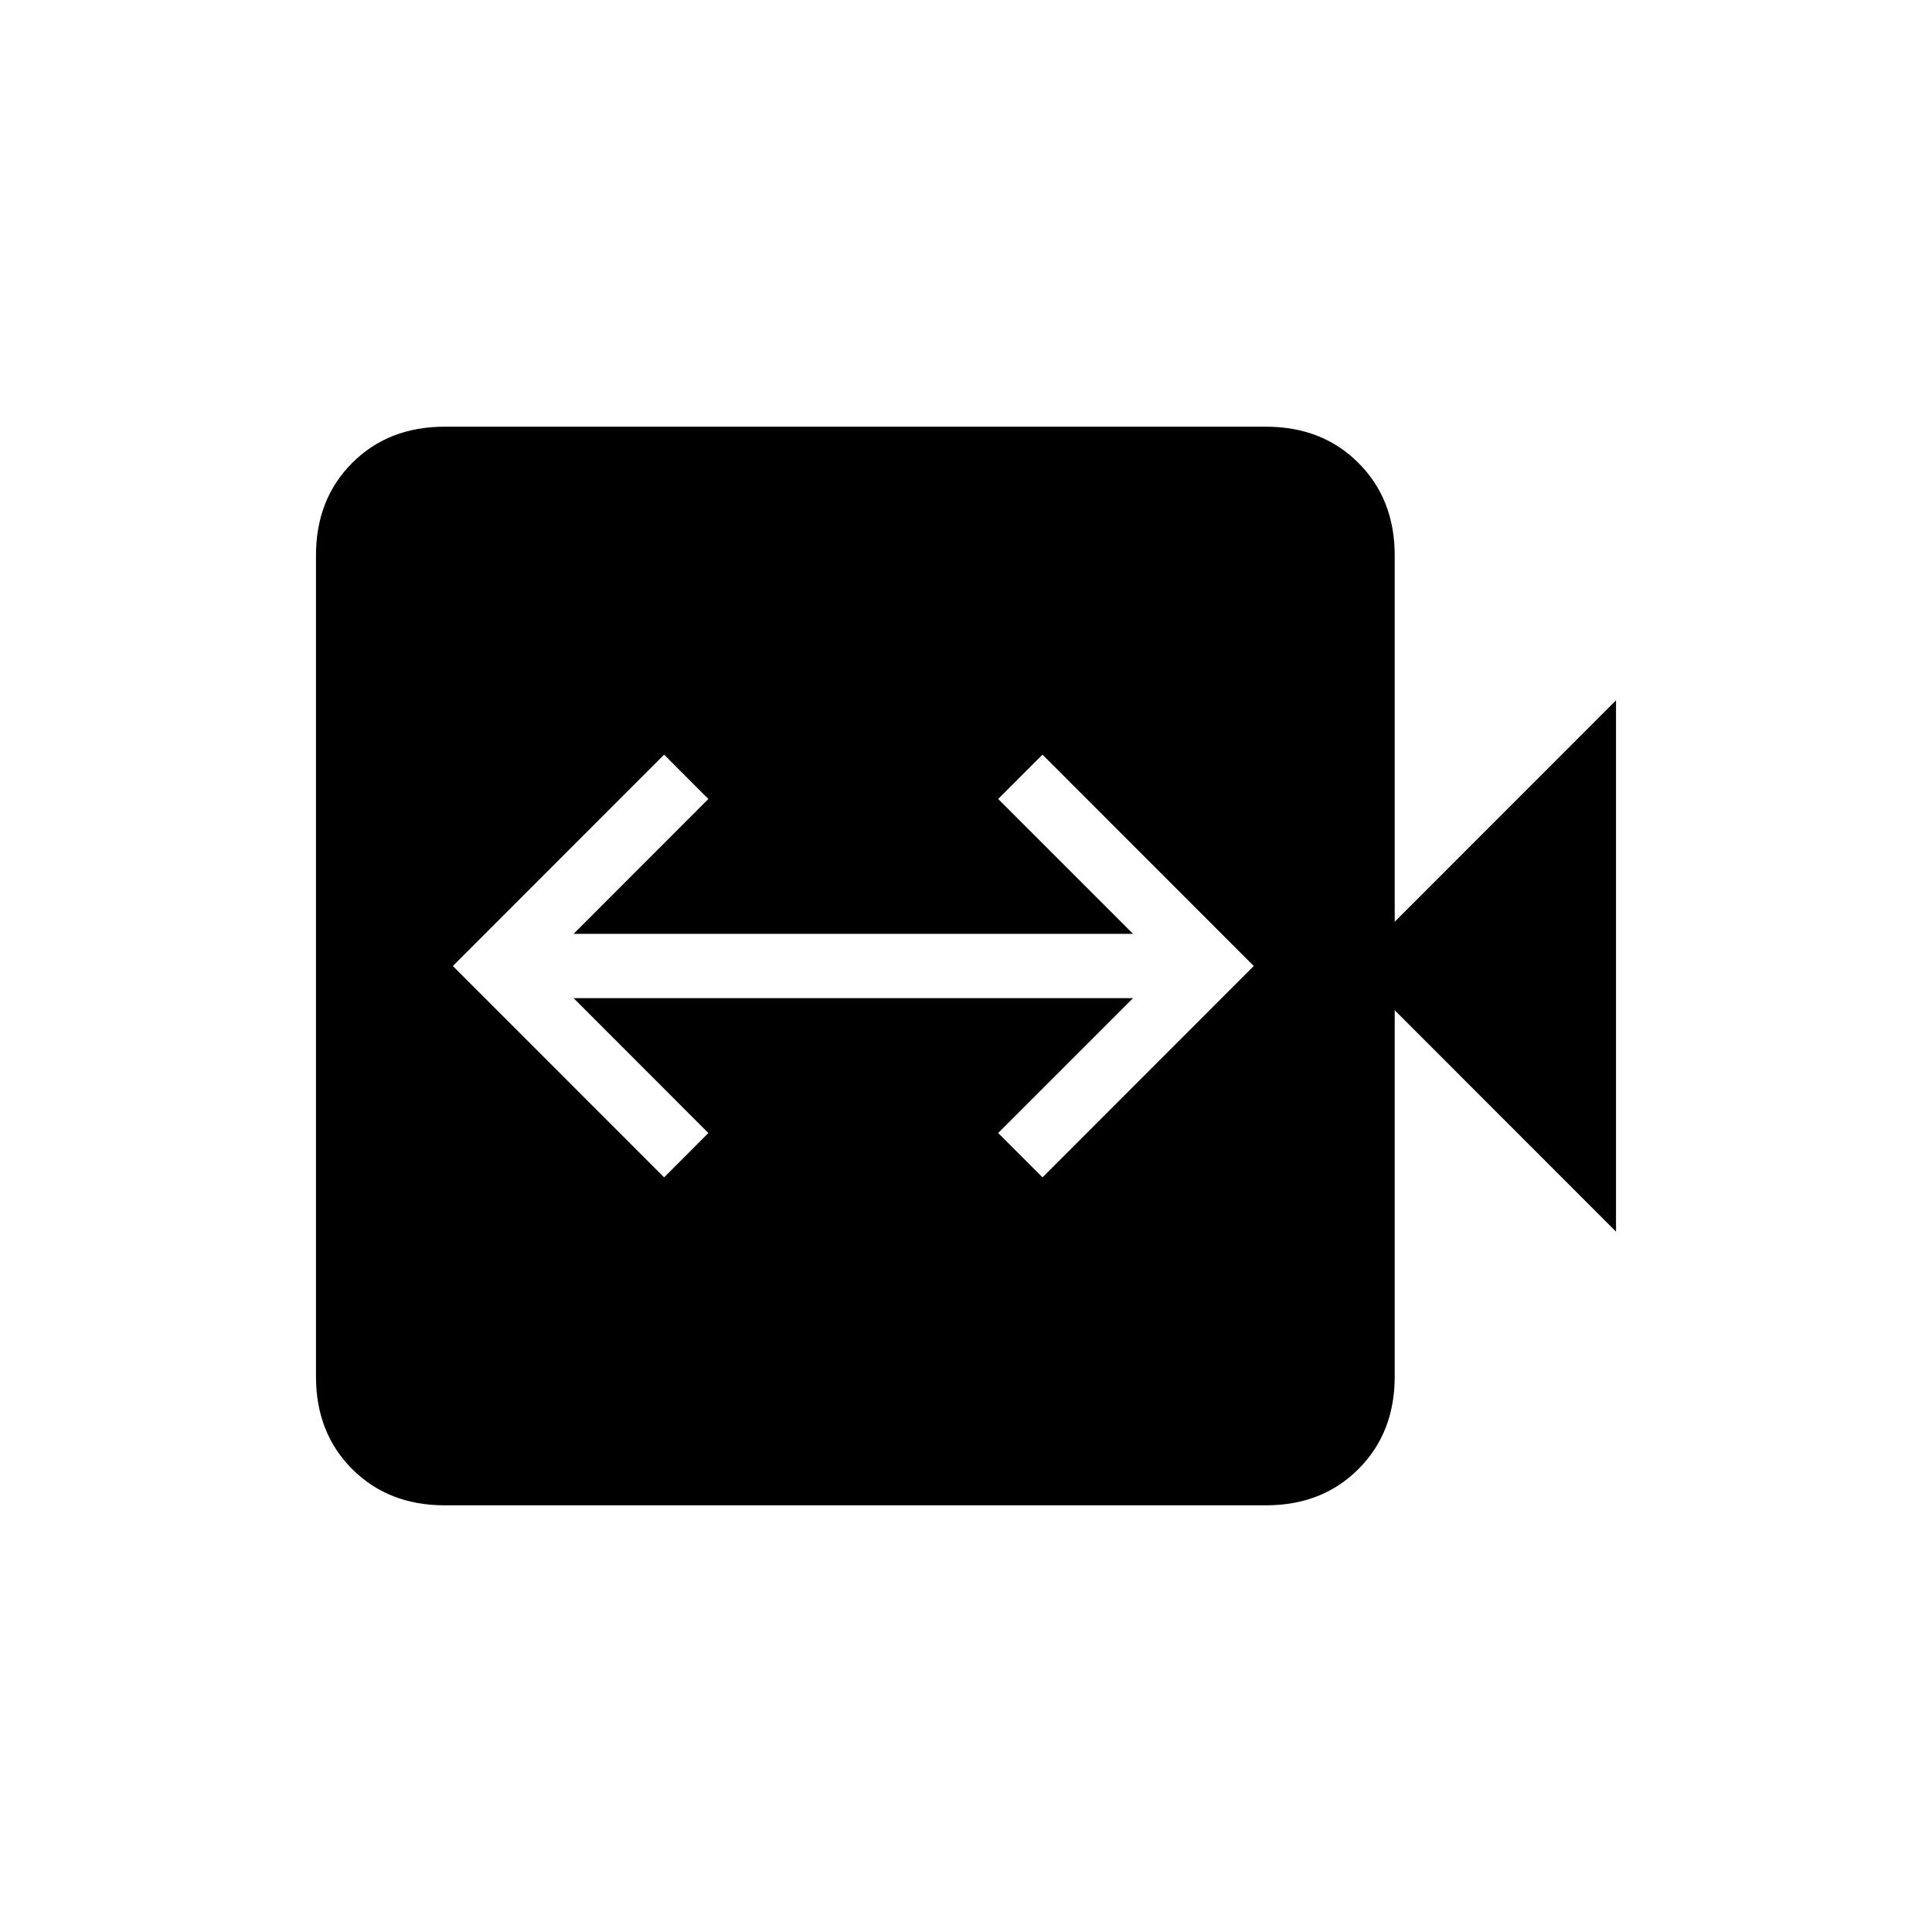 <svg xmlns="http://www.w3.org/2000/svg" height="20" width="20"><path d="M6.875 12.188 7.333 11.729 5.938 10.333H11.729L10.333 11.729L10.792 12.188L12.979 10L10.792 7.812L10.333 8.271L11.729 9.667H5.938L7.333 8.271L6.875 7.812L4.688 10ZM4.604 15.583Q4.021 15.583 3.646 15.208Q3.271 14.833 3.271 14.25V5.75Q3.271 5.167 3.646 4.792Q4.021 4.417 4.604 4.417H13.104Q13.688 4.417 14.062 4.792Q14.438 5.167 14.438 5.75V9.542L16.729 7.25V12.75L14.438 10.458V14.25Q14.438 14.833 14.062 15.208Q13.688 15.583 13.104 15.583Z"/></svg>